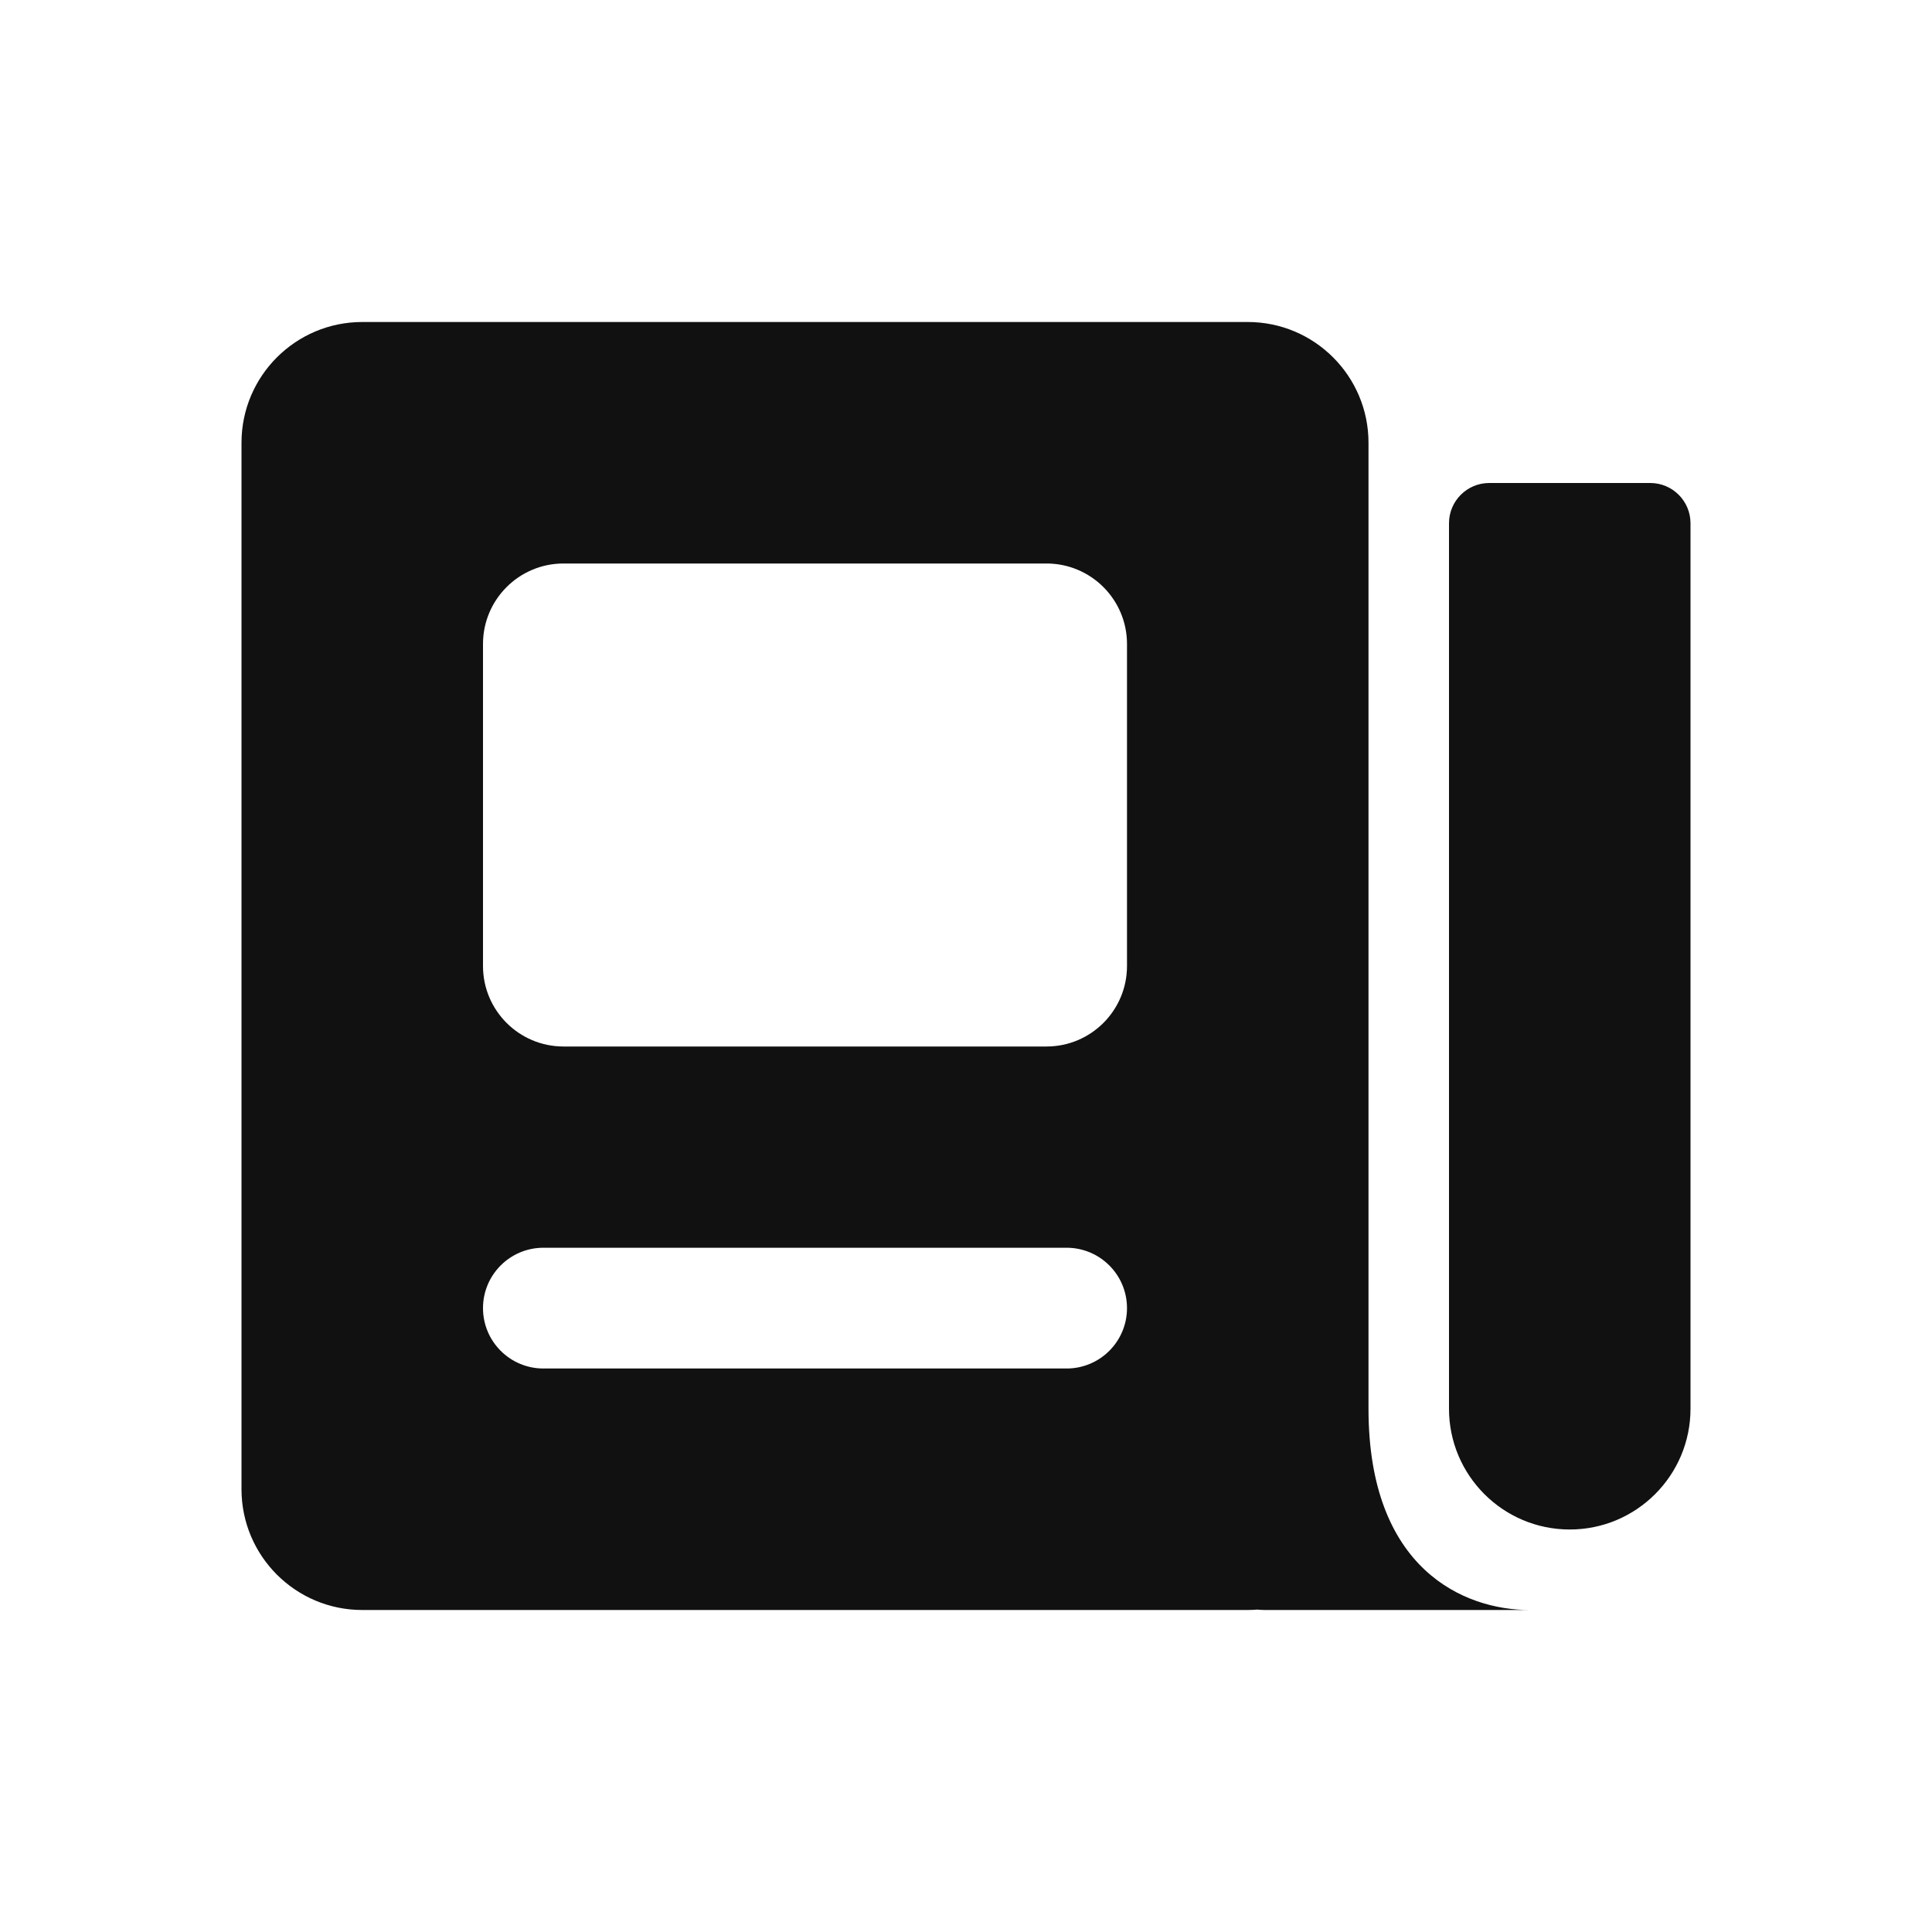 <svg width="24" height="24" viewBox="0 0 24 24" fill="none" xmlns="http://www.w3.org/2000/svg">
<path fill-rule="evenodd" clip-rule="evenodd" d="M3 5.5C3 4.672 3.672 4 4.5 4H15.5C16.328 4 17 4.672 17 5.5V17.5C17 19.5 18.195 20 19 20H15.713C15.681 20 15.65 19.998 15.618 19.995C15.579 19.998 15.54 20 15.5 20H4.5C3.672 20 3 19.328 3 18.5V5.5ZM6 8C6 7.448 6.448 7 7 7H13C13.552 7 14 7.448 14 8V12C14 12.552 13.552 13 13 13H7C6.448 13 6 12.552 6 12V8ZM6.75 15.5C6.336 15.5 6 15.836 6 16.25C6 16.664 6.336 17 6.75 17H13.25C13.664 17 14 16.664 14 16.25C14 15.836 13.664 15.5 13.25 15.5H6.75ZM18 6.5C18 6.224 18.224 6 18.5 6H20.5C20.776 6 21 6.224 21 6.5V17.5C21 18.328 20.328 19 19.5 19C18.672 19 18 18.328 18 17.5V6.5Z" fill="#111111"/>
</svg>
